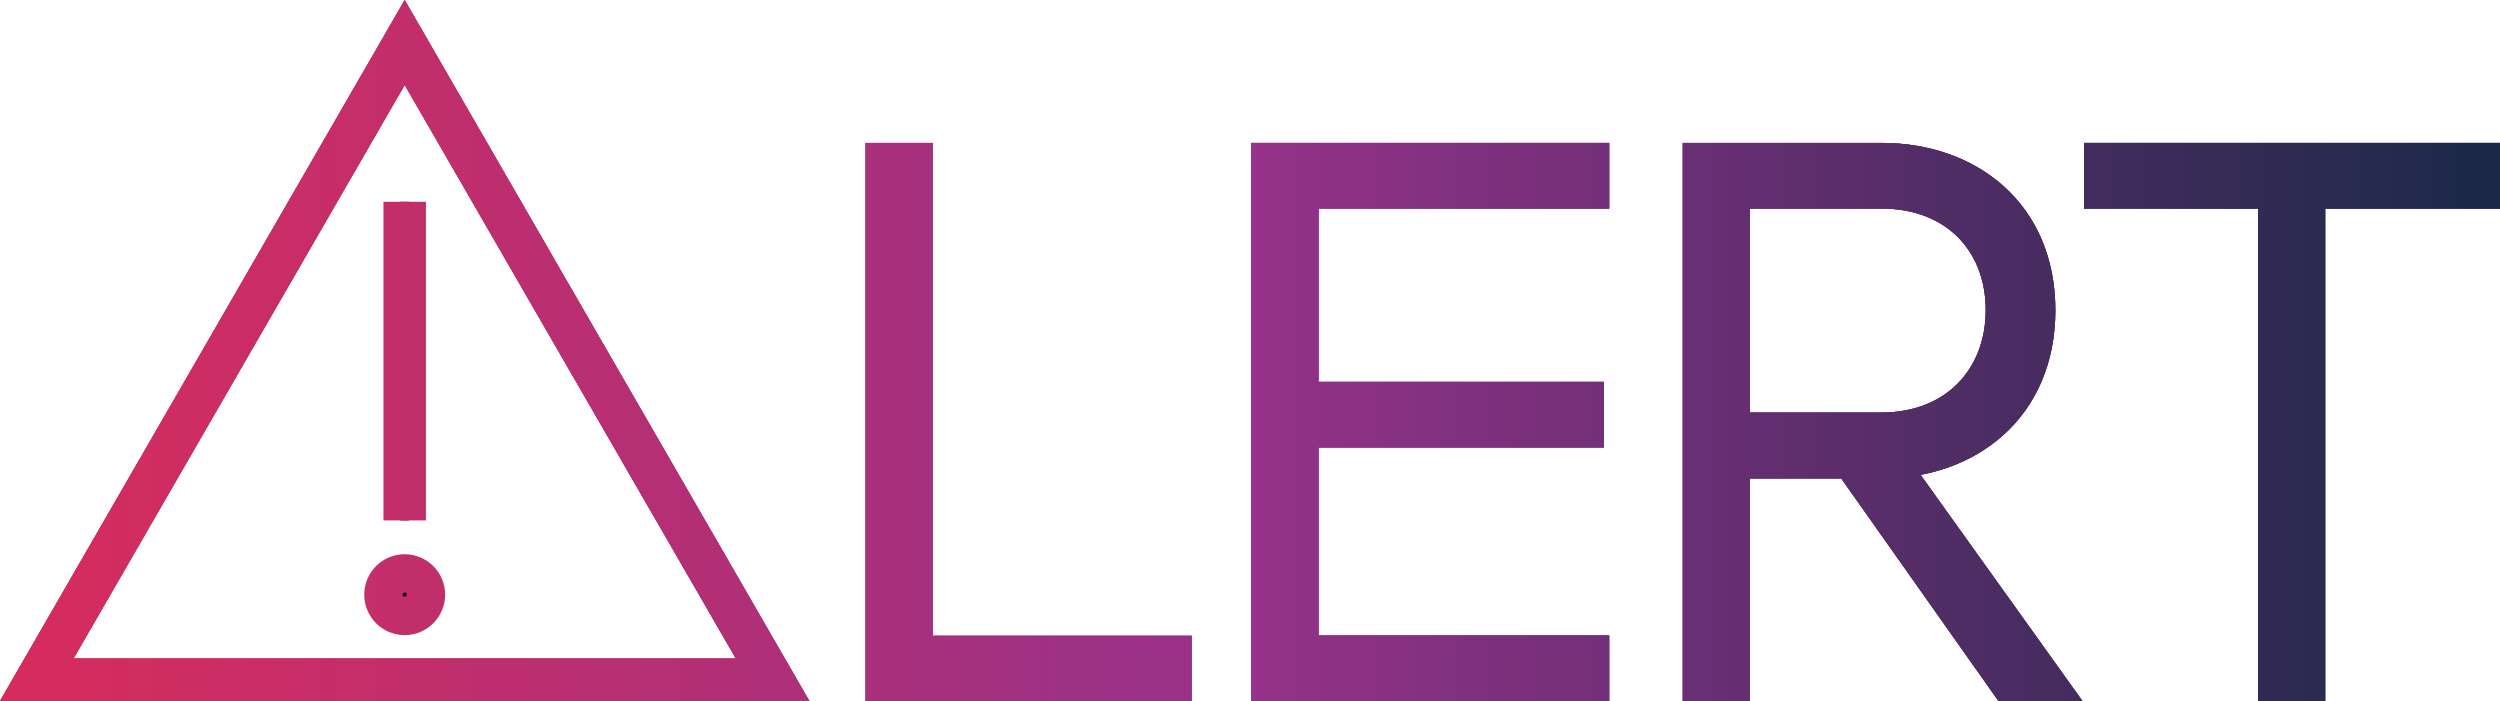 <svg xmlns="http://www.w3.org/2000/svg" xmlns:xlink="http://www.w3.org/1999/xlink" viewBox="0 0 294.24 82.52"><defs><style>.cls-1,.cls-3{fill:none;}.cls-1{stroke:#000;stroke-miterlimit:10;}.cls-2{fill:#1d1d1b;}.cls-3{stroke-width:5px;stroke:url(#New_Gradient_Swatch_1);}</style><linearGradient id="New_Gradient_Swatch_1" x1="3.46" y1="42.25" x2="291.74" y2="42.25" gradientUnits="userSpaceOnUse"><stop offset="0" stop-color="#d62c5d"/><stop offset="0.5" stop-color="#95328a"/><stop offset="1" stop-color="#1c2949"/></linearGradient></defs><g id="Layer_2" data-name="Layer 2"><g id="Layer_1-2" data-name="Layer 1"><polygon class="cls-1" points="47.63 5 4.33 80 90.93 80 47.63 5"/><path class="cls-2" d="M104.37,19.32h2.91v58h30.48V80H104.37Z"/><path class="cls-2" d="M149.77,19.32H186.9v2.73H152.69V47.44h33.58v2.73H152.69V77.29H186.9V80H149.77Z"/><path class="cls-2" d="M218,53.81H203.46V80h-2.91V19.32h20.93c9.83,0,17.93,6.1,17.93,17.2s-8.1,17.29-17.93,17.29L240.23,80H236.5Zm3.46-31.76h-18v29h18c8.92,0,14.75-6.19,14.75-14.56S230.4,22.05,221.48,22.05Z"/><path class="cls-2" d="M268.26,22.05H247.78V19.32h44v2.73H271.17V80h-2.91Z"/><path class="cls-2" d="M104.37,19.32h2.91v58h30.48V80H104.37Z"/><path class="cls-2" d="M149.77,19.32H186.9v2.73H152.69V47.44h33.58v2.73H152.69V77.29H186.9V80H149.77Z"/><path class="cls-2" d="M218,53.81H203.46V80h-2.91V19.32h20.93c9.83,0,17.93,6.1,17.93,17.2s-8.1,17.29-17.93,17.29L240.23,80H236.5Zm3.46-31.76h-18v29h18c8.92,0,14.75-6.19,14.75-14.56S230.4,22.05,221.48,22.05Z"/><path class="cls-2" d="M268.26,22.05H247.78V19.32h44v2.73H271.17V80h-2.91Z"/><line class="cls-1" x1="47.63" y1="23.75" x2="47.63" y2="61.25"/><circle cx="47.63" cy="69.99" r="2.26"/><polygon class="cls-3" points="47.63 5 4.33 80 90.93 80 47.63 5"/><polygon class="cls-3" points="47.63 5 4.33 80 90.93 80 47.63 5"/><polygon class="cls-3" points="47.63 5 4.33 80 90.93 80 47.63 5"/><path class="cls-3" d="M104.37,19.32h2.91v58h30.48V80H104.37Z"/><path class="cls-3" d="M149.77,19.32H186.9v2.73H152.69V47.44h33.58v2.73H152.69V77.29H186.9V80H149.77Z"/><path class="cls-3" d="M218,53.81H203.46V80h-2.91V19.32h20.93c9.83,0,17.93,6.1,17.93,17.2s-8.1,17.29-17.93,17.29L240.23,80H236.5Zm3.46-31.76h-18v29h18c8.92,0,14.75-6.19,14.75-14.56S230.4,22.05,221.48,22.05Z"/><path class="cls-3" d="M268.26,22.05H247.78V19.32h44v2.73H271.17V80h-2.91Z"/><path class="cls-3" d="M104.37,19.32h2.91v58h30.48V80H104.37Z"/><path class="cls-3" d="M149.77,19.32H186.9v2.73H152.69V47.44h33.58v2.73H152.69V77.29H186.9V80H149.77Z"/><path class="cls-3" d="M218,53.81H203.46V80h-2.91V19.32h20.93c9.83,0,17.93,6.1,17.93,17.2s-8.1,17.29-17.93,17.29L240.23,80H236.5Zm3.46-31.76h-18v29h18c8.92,0,14.75-6.19,14.75-14.56S230.4,22.05,221.48,22.05Z"/><path class="cls-3" d="M268.26,22.05H247.78V19.32h44v2.73H271.17V80h-2.91Z"/><path class="cls-3" d="M104.37,19.32h2.91v58h30.48V80H104.37Z"/><path class="cls-3" d="M149.77,19.32H186.9v2.73H152.69V47.44h33.58v2.73H152.69V77.29H186.9V80H149.77Z"/><path class="cls-3" d="M218,53.81H203.46V80h-2.91V19.32h20.93c9.83,0,17.93,6.1,17.93,17.2s-8.1,17.29-17.93,17.29L240.23,80H236.5Zm3.46-31.76h-18v29h18c8.92,0,14.75-6.19,14.75-14.56S230.4,22.05,221.48,22.05Z"/><path class="cls-3" d="M268.26,22.05H247.78V19.32h44v2.73H271.17V80h-2.91Z"/><line class="cls-3" x1="47.63" y1="23.75" x2="47.63" y2="61.25"/><circle class="cls-3" cx="47.63" cy="69.99" r="2.26"/></g></g></svg>